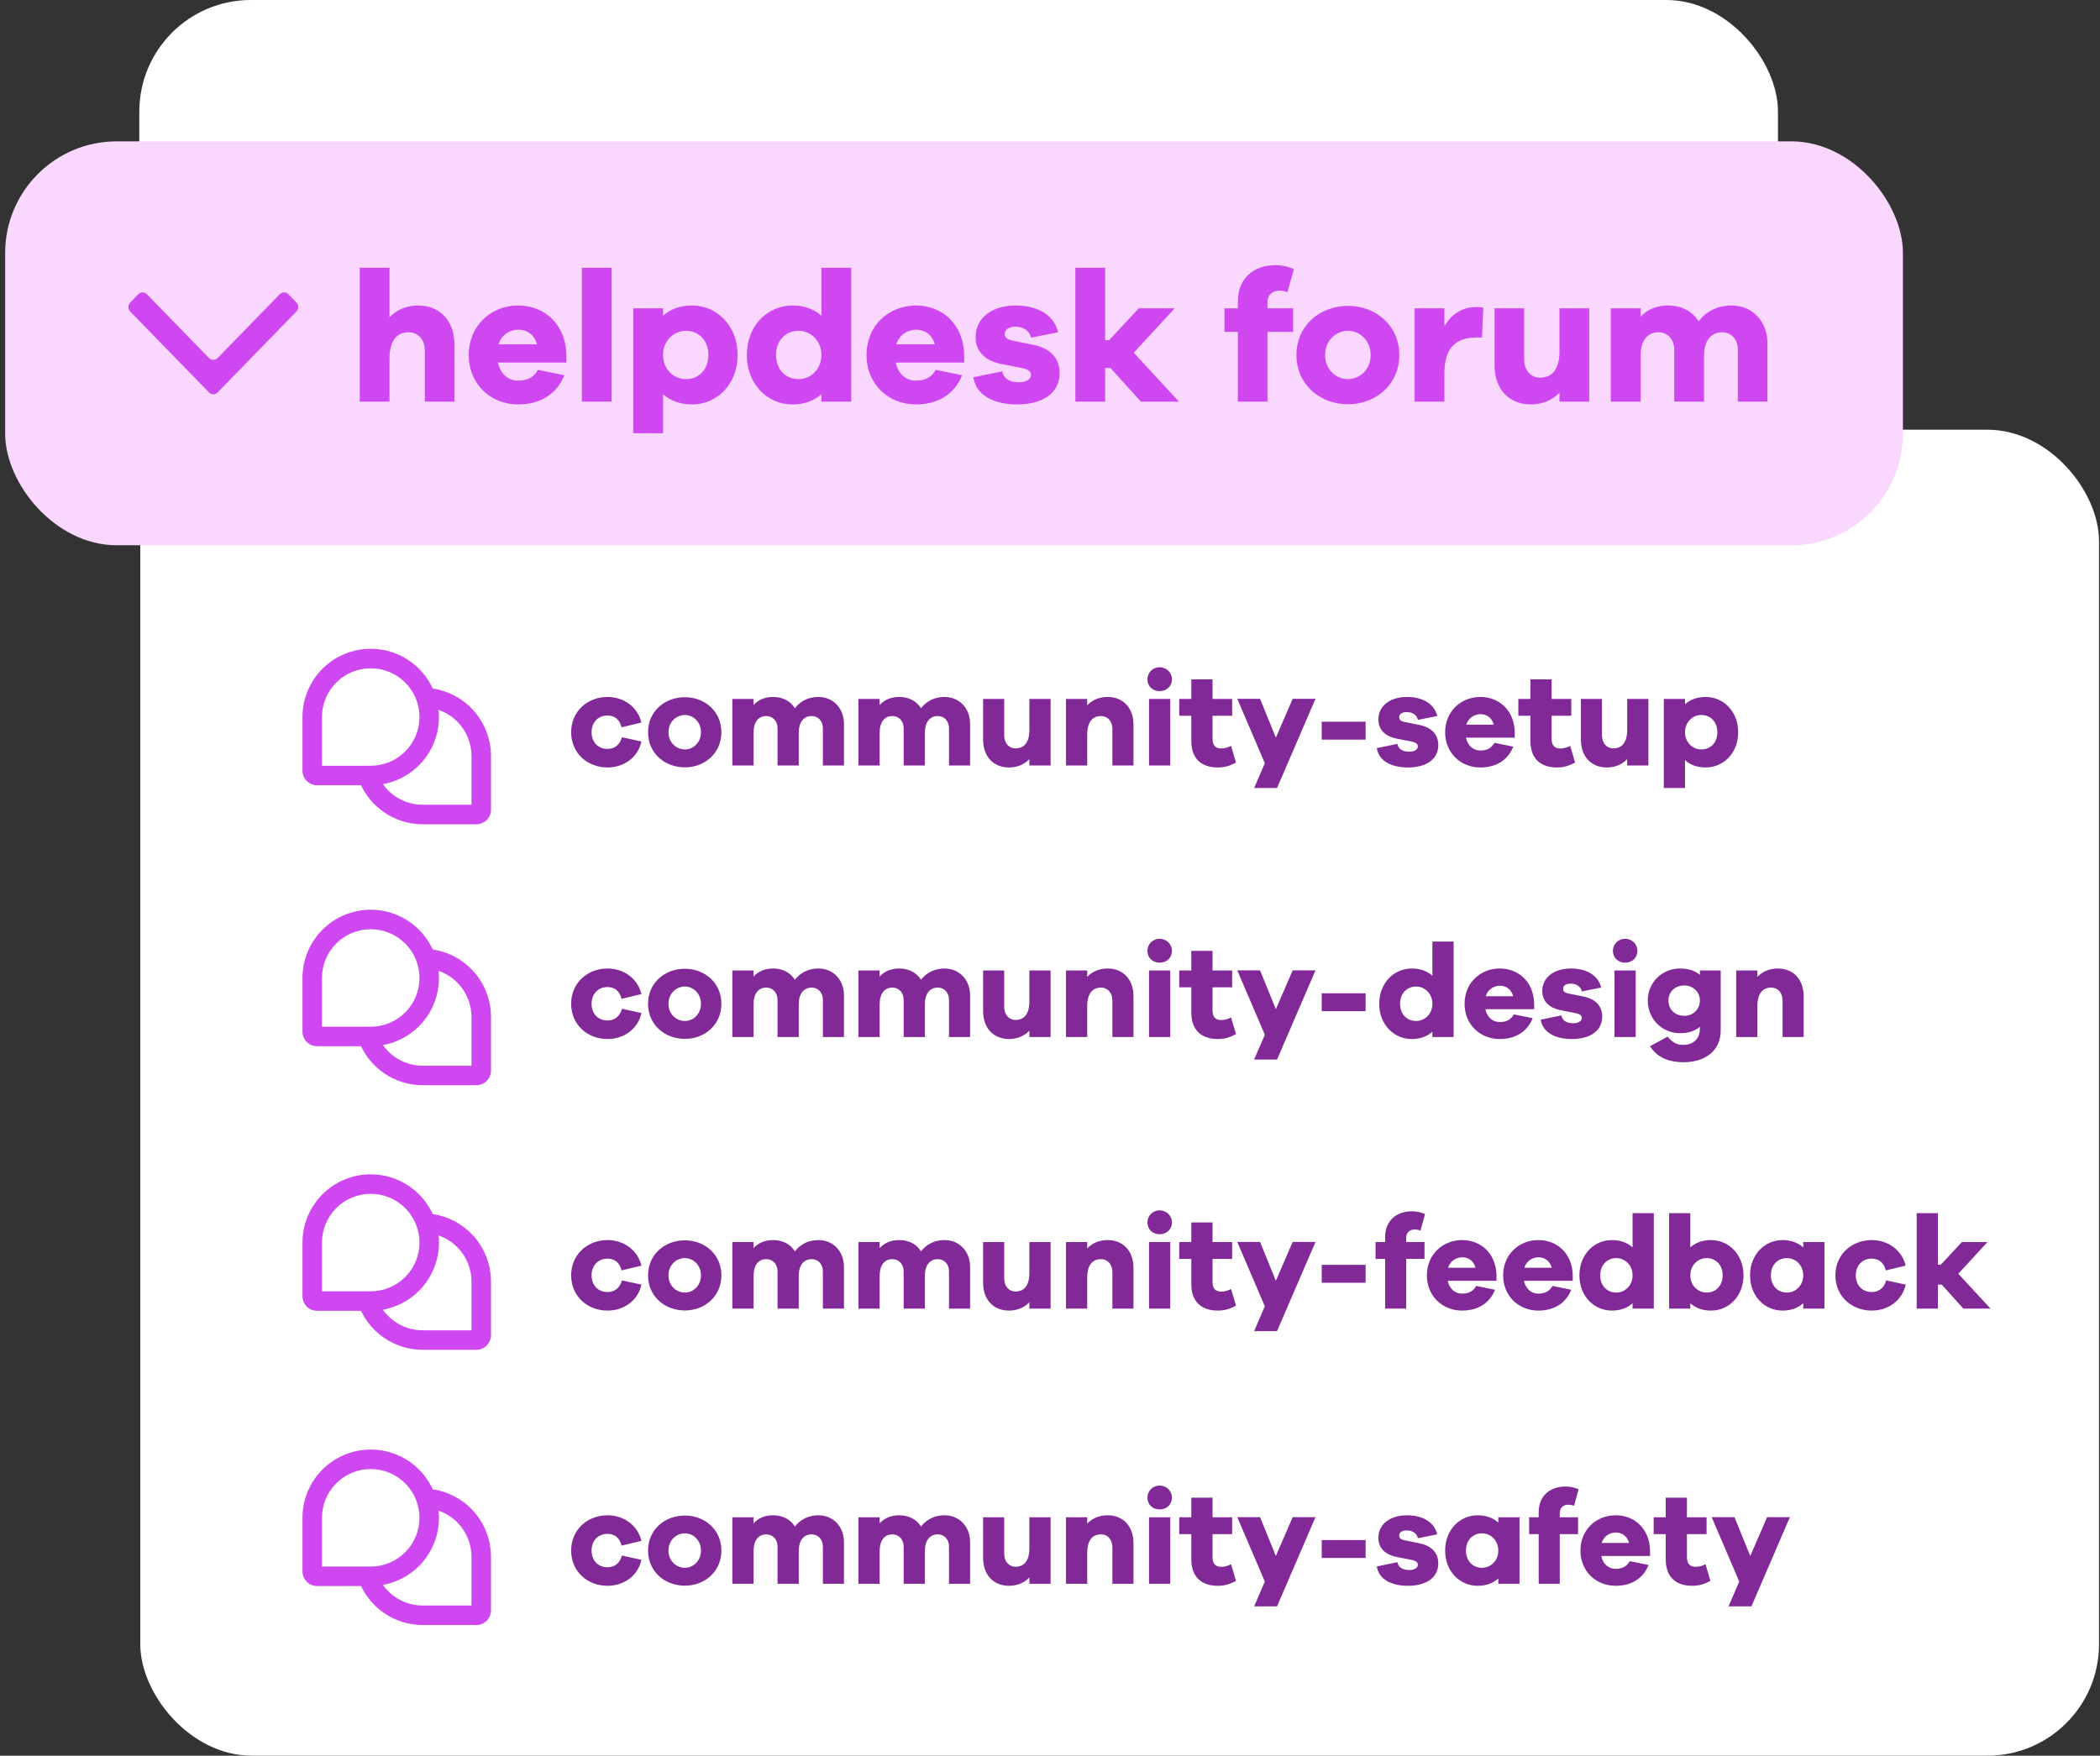 <svg width="342" height="286" viewBox="0 0 342 286" fill="none" xmlns="http://www.w3.org/2000/svg">
<rect x="0" y="0" width="342" height="286" fill="#333333" stroke="none"/>
<rect x="22.844" y="70" width="319" height="216" rx="18.169" fill="white"/>
<rect x="22.689" width="266.869" height="46.053" rx="18.169" fill="white"/>
<path d="M98.933 121.996C97.378 121.996 96.342 120.873 96.342 119.276C96.342 117.699 97.378 116.555 98.933 116.555C100.034 116.555 100.919 117.159 101.222 118.477L104.46 117.699C103.856 115.151 101.567 113.532 98.933 113.532C95.694 113.532 93.016 115.864 93.016 119.276C93.016 122.709 95.694 125.019 98.933 125.019C101.632 125.019 103.921 123.357 104.46 120.787L101.286 120.096C100.919 121.413 100.034 121.996 98.933 121.996ZM111.545 113.575C108.262 113.575 105.542 115.864 105.542 119.276C105.542 122.709 108.262 124.998 111.545 124.998C114.762 124.998 117.483 122.709 117.483 119.276C117.483 115.864 114.762 113.575 111.545 113.575ZM111.545 122.083C110.141 122.083 108.867 120.981 108.867 119.276C108.867 117.591 110.141 116.469 111.545 116.469C112.883 116.469 114.157 117.591 114.157 119.276C114.157 120.981 112.883 122.083 111.545 122.083ZM133.3 113.532C131.616 113.532 130.32 114.244 129.457 115.367C128.722 114.18 127.427 113.532 125.915 113.532C124.512 113.532 123.454 114.029 122.72 114.849V113.856H119.265V124.695H122.72V119.384C122.72 117.57 123.54 116.641 124.793 116.641C125.829 116.641 126.628 117.419 126.628 118.649V124.695H130.083V119.384C130.083 117.57 130.925 116.641 132.199 116.641C133.214 116.641 134.013 117.419 134.013 118.649V124.695H137.446V117.915C137.446 115.281 135.61 113.532 133.3 113.532ZM153.838 113.532C152.154 113.532 150.859 114.244 149.995 115.367C149.261 114.18 147.965 113.532 146.454 113.532C145.05 113.532 143.992 114.029 143.258 114.849V113.856H139.803V124.695H143.258V119.384C143.258 117.57 144.079 116.641 145.331 116.641C146.367 116.641 147.166 117.419 147.166 118.649V124.695H150.621V119.384C150.621 117.57 151.463 116.641 152.737 116.641C153.752 116.641 154.551 117.419 154.551 118.649V124.695H157.984V117.915C157.984 115.281 156.149 113.532 153.838 113.532ZM171.097 113.856H167.642V118.887C167.642 120.981 166.757 121.91 165.396 121.91C164.295 121.91 163.539 121.046 163.539 119.772V113.856H160.106V120.506C160.106 123.227 161.79 125.019 164.317 125.019C165.677 125.019 166.821 124.523 167.642 123.659V124.695H171.097V113.856ZM180.385 113.532C179.025 113.532 177.88 114.029 177.06 114.892V113.856H173.605V124.695H177.06V119.664C177.06 117.57 177.945 116.641 179.305 116.641C180.407 116.641 181.162 117.505 181.162 118.779V124.695H184.596V118.045C184.596 115.324 182.911 113.532 180.385 113.532ZM188.853 108.695C187.687 108.695 186.866 109.602 186.866 110.66C186.866 111.761 187.687 112.582 188.853 112.582C190.019 112.582 190.861 111.761 190.861 110.66C190.861 109.602 190.019 108.695 188.853 108.695ZM190.58 124.695V113.856H187.126V124.695H190.58ZM200.491 121.5C200.038 121.759 199.39 121.931 198.915 121.931C198.008 121.931 197.468 121.478 197.468 120.355V116.598H200.664V113.856H197.468V110.66H194.013V113.856H192.048V116.598H194.013V120.701C194.013 123.551 195.633 125.019 198.332 125.019C199.563 125.019 200.448 124.674 201.29 124.22L200.491 121.5ZM214.238 113.834H210.524L207.781 120.161L205.212 113.834H201.498L205.989 124.328L204.24 128.366H207.976L214.238 113.834ZM222.399 120.485V117.57H215.252V120.485H222.399ZM224.217 121.867C224.584 124.091 226.765 125.019 229.313 125.019C232.163 125.019 234.236 123.767 234.236 121.37C234.236 119.772 233.286 118.541 231.234 118.11L228.686 117.591C227.995 117.44 227.866 117.138 227.866 116.836C227.866 116.447 228.168 115.993 229.097 115.993C230.155 115.993 230.802 116.598 230.91 117.267L234.063 116.641C233.631 114.763 231.839 113.532 229.14 113.532C226.398 113.532 224.476 114.979 224.476 117.203C224.476 118.908 225.62 119.988 227.628 120.355L229.831 120.787C230.63 120.938 230.91 121.219 230.91 121.586C230.91 122.061 230.414 122.45 229.507 122.45C228.578 122.45 227.736 122.104 227.585 121.176L224.217 121.867ZM246.687 119.276C246.622 115.734 244.161 113.532 241.095 113.532C237.942 113.532 235.351 115.864 235.351 119.276C235.351 122.709 237.942 125.019 241.073 125.019C243.556 125.019 245.521 123.918 246.45 121.629L243.383 121.003C242.8 122.061 241.872 122.255 241.073 122.255C239.907 122.255 239.022 121.456 238.741 120.161H246.687V119.276ZM241.095 116.339C242.088 116.339 242.952 116.879 243.275 118.045H238.806C239.13 116.944 240.123 116.339 241.095 116.339ZM255.717 121.5C255.264 121.759 254.616 121.931 254.141 121.931C253.234 121.931 252.694 121.478 252.694 120.355V116.598H255.89V113.856H252.694V110.66H249.239V113.856H247.274V116.598H249.239V120.701C249.239 123.551 250.859 125.019 253.558 125.019C254.789 125.019 255.674 124.674 256.516 124.22L255.717 121.5ZM268.454 113.856H264.999V118.887C264.999 120.981 264.113 121.91 262.753 121.91C261.652 121.91 260.896 121.046 260.896 119.772V113.856H257.463V120.506C257.463 123.227 259.147 125.019 261.673 125.019C263.034 125.019 264.178 124.523 264.999 123.659V124.695H268.454V113.856ZM277.785 113.532C276.382 113.532 275.259 113.964 274.417 114.719V113.856H270.962V128.366H274.417V123.832C275.259 124.587 276.382 125.019 277.785 125.019C280.657 125.019 283.075 122.709 283.075 119.276C283.075 115.864 280.657 113.532 277.785 113.532ZM277.073 122.083C275.669 122.083 274.417 120.96 274.417 119.276C274.417 117.613 275.669 116.469 277.073 116.469C278.584 116.469 279.685 117.613 279.685 119.276C279.685 120.96 278.584 122.083 277.073 122.083Z" fill="#812997"/>
<path d="M98.933 166.231C97.378 166.231 96.342 165.108 96.342 163.51C96.342 161.934 97.378 160.789 98.933 160.789C100.034 160.789 100.919 161.394 101.222 162.711L104.46 161.934C103.856 159.386 101.567 157.766 98.933 157.766C95.694 157.766 93.016 160.098 93.016 163.51C93.016 166.943 95.694 169.254 98.933 169.254C101.632 169.254 103.921 167.591 104.46 165.021L101.286 164.33C100.919 165.648 100.034 166.231 98.933 166.231ZM111.545 157.809C108.262 157.809 105.542 160.098 105.542 163.51C105.542 166.943 108.262 169.232 111.545 169.232C114.762 169.232 117.483 166.943 117.483 163.51C117.483 160.098 114.762 157.809 111.545 157.809ZM111.545 166.317C110.141 166.317 108.867 165.216 108.867 163.51C108.867 161.826 110.141 160.703 111.545 160.703C112.883 160.703 114.157 161.826 114.157 163.51C114.157 165.216 112.883 166.317 111.545 166.317ZM133.3 157.766C131.616 157.766 130.32 158.479 129.457 159.602C128.722 158.414 127.427 157.766 125.915 157.766C124.512 157.766 123.454 158.263 122.72 159.083V158.09H119.265V168.93H122.72V163.618C122.72 161.804 123.54 160.876 124.793 160.876C125.829 160.876 126.628 161.653 126.628 162.884V168.93H130.083V163.618C130.083 161.804 130.925 160.876 132.199 160.876C133.214 160.876 134.013 161.653 134.013 162.884V168.93H137.446V162.15C137.446 159.515 135.61 157.766 133.3 157.766ZM153.838 157.766C152.154 157.766 150.859 158.479 149.995 159.602C149.261 158.414 147.965 157.766 146.454 157.766C145.05 157.766 143.992 158.263 143.258 159.083V158.09H139.803V168.93H143.258V163.618C143.258 161.804 144.079 160.876 145.331 160.876C146.367 160.876 147.166 161.653 147.166 162.884V168.93H150.621V163.618C150.621 161.804 151.463 160.876 152.737 160.876C153.752 160.876 154.551 161.653 154.551 162.884V168.93H157.984V162.15C157.984 159.515 156.149 157.766 153.838 157.766ZM171.097 158.09H167.642V163.121C167.642 165.216 166.757 166.144 165.396 166.144C164.295 166.144 163.539 165.281 163.539 164.007V158.09H160.106V164.741C160.106 167.461 161.79 169.254 164.317 169.254C165.677 169.254 166.821 168.757 167.642 167.893V168.93H171.097V158.09ZM180.385 157.766C179.025 157.766 177.88 158.263 177.06 159.127V158.09H173.605V168.93H177.06V163.899C177.06 161.804 177.945 160.876 179.305 160.876C180.407 160.876 181.162 161.739 181.162 163.013V168.93H184.596V162.279C184.596 159.558 182.911 157.766 180.385 157.766ZM188.853 152.93C187.687 152.93 186.866 153.836 186.866 154.894C186.866 155.996 187.687 156.816 188.853 156.816C190.019 156.816 190.861 155.996 190.861 154.894C190.861 153.836 190.019 152.93 188.853 152.93ZM190.58 168.93V158.09H187.126V168.93H190.58ZM200.491 165.734C200.038 165.993 199.39 166.166 198.915 166.166C198.008 166.166 197.468 165.712 197.468 164.59V160.832H200.664V158.09H197.468V154.894H194.013V158.09H192.048V160.832H194.013V164.935C194.013 167.785 195.633 169.254 198.332 169.254C199.563 169.254 200.448 168.908 201.29 168.455L200.491 165.734ZM214.238 158.069H210.524L207.781 164.395L205.212 158.069H201.498L205.989 168.563L204.24 172.6H207.976L214.238 158.069ZM222.399 164.719V161.804H215.252V164.719H222.399ZM236.731 153.383H233.277V158.954C232.434 158.198 231.312 157.766 229.908 157.766C227.036 157.766 224.618 160.098 224.618 163.51C224.618 166.943 227.036 169.254 229.908 169.254C231.312 169.254 232.434 168.822 233.277 168.066V168.93H236.731V153.383ZM230.621 166.317C229.109 166.317 228.008 165.194 228.008 163.51C228.008 161.847 229.109 160.703 230.621 160.703C232.024 160.703 233.277 161.847 233.277 163.51C233.277 165.194 232.024 166.317 230.621 166.317ZM249.85 163.51C249.785 159.969 247.324 157.766 244.258 157.766C241.105 157.766 238.514 160.098 238.514 163.51C238.514 166.943 241.105 169.254 244.236 169.254C246.719 169.254 248.684 168.152 249.613 165.864L246.546 165.237C245.963 166.295 245.035 166.49 244.236 166.49C243.07 166.49 242.185 165.691 241.904 164.395H249.85V163.51ZM244.258 160.573C245.251 160.573 246.115 161.113 246.438 162.279H241.969C242.293 161.178 243.286 160.573 244.258 160.573ZM250.912 166.101C251.279 168.325 253.46 169.254 256.008 169.254C258.858 169.254 260.931 168.001 260.931 165.604C260.931 164.007 259.981 162.776 257.93 162.344L255.382 161.826C254.691 161.675 254.561 161.372 254.561 161.07C254.561 160.681 254.864 160.228 255.792 160.228C256.85 160.228 257.498 160.832 257.606 161.502L260.759 160.876C260.327 158.997 258.535 157.766 255.835 157.766C253.093 157.766 251.171 159.213 251.171 161.437C251.171 163.143 252.316 164.222 254.324 164.59L256.526 165.021C257.325 165.173 257.606 165.453 257.606 165.82C257.606 166.295 257.109 166.684 256.203 166.684C255.274 166.684 254.432 166.339 254.281 165.41L250.912 166.101ZM264.659 152.93C263.493 152.93 262.673 153.836 262.673 154.894C262.673 155.996 263.493 156.816 264.659 156.816C265.825 156.816 266.667 155.996 266.667 154.894C266.667 153.836 265.825 152.93 264.659 152.93ZM266.387 168.93V158.09H262.932V168.93H266.387ZM280.227 158.09H276.837V158.803C276.06 158.133 274.98 157.766 273.577 157.766C270.748 157.766 268.351 159.99 268.351 162.992C268.351 166.058 270.748 168.303 273.577 168.303C274.98 168.303 276.06 167.936 276.837 167.267V167.569C276.837 169.275 275.715 170.204 274.138 170.204C273.015 170.204 272.411 169.837 271.59 168.865L268.719 170.42C269.777 172.169 271.677 173.032 274.16 173.032C277.679 173.032 280.227 171.197 280.227 167.85V158.09ZM274.311 165.475C272.8 165.475 271.72 164.438 271.72 162.992C271.72 161.545 272.8 160.53 274.311 160.53C275.693 160.53 276.837 161.545 276.837 162.992C276.837 164.438 275.693 165.475 274.311 165.475ZM289.529 157.766C288.169 157.766 287.025 158.263 286.204 159.127V158.09H282.749V168.93H286.204V163.899C286.204 161.804 287.089 160.876 288.45 160.876C289.551 160.876 290.307 161.739 290.307 163.013V168.93H293.74V162.279C293.74 159.558 292.056 157.766 289.529 157.766Z" fill="#812997"/>
<path d="M98.933 210.469C97.378 210.469 96.342 209.346 96.342 207.748C96.342 206.172 97.378 205.028 98.933 205.028C100.034 205.028 100.919 205.632 101.222 206.949L104.46 206.172C103.856 203.624 101.567 202.005 98.933 202.005C95.694 202.005 93.016 204.337 93.016 207.748C93.016 211.181 95.694 213.492 98.933 213.492C101.632 213.492 103.921 211.829 104.46 209.26L101.286 208.569C100.919 209.886 100.034 210.469 98.933 210.469ZM111.545 202.048C108.262 202.048 105.542 204.337 105.542 207.748C105.542 211.181 108.262 213.47 111.545 213.47C114.762 213.47 117.483 211.181 117.483 207.748C117.483 204.337 114.762 202.048 111.545 202.048ZM111.545 210.555C110.141 210.555 108.867 209.454 108.867 207.748C108.867 206.064 110.141 204.941 111.545 204.941C112.883 204.941 114.157 206.064 114.157 207.748C114.157 209.454 112.883 210.555 111.545 210.555ZM133.3 202.005C131.616 202.005 130.32 202.717 129.457 203.84C128.722 202.652 127.427 202.005 125.915 202.005C124.512 202.005 123.454 202.501 122.72 203.322V202.328H119.265V213.168H122.72V207.856C122.72 206.042 123.54 205.114 124.793 205.114C125.829 205.114 126.628 205.891 126.628 207.122V213.168H130.083V207.856C130.083 206.042 130.925 205.114 132.199 205.114C133.214 205.114 134.013 205.891 134.013 207.122V213.168H137.446V206.388C137.446 203.754 135.61 202.005 133.3 202.005ZM153.838 202.005C152.154 202.005 150.859 202.717 149.995 203.84C149.261 202.652 147.965 202.005 146.454 202.005C145.05 202.005 143.992 202.501 143.258 203.322V202.328H139.803V213.168H143.258V207.856C143.258 206.042 144.079 205.114 145.331 205.114C146.367 205.114 147.166 205.891 147.166 207.122V213.168H150.621V207.856C150.621 206.042 151.463 205.114 152.737 205.114C153.752 205.114 154.551 205.891 154.551 207.122V213.168H157.984V206.388C157.984 203.754 156.149 202.005 153.838 202.005ZM171.097 202.328H167.642V207.36C167.642 209.454 166.757 210.383 165.396 210.383C164.295 210.383 163.539 209.519 163.539 208.245V202.328H160.106V208.979C160.106 211.7 161.79 213.492 164.317 213.492C165.677 213.492 166.821 212.995 167.642 212.132V213.168H171.097V202.328ZM180.385 202.005C179.025 202.005 177.88 202.501 177.06 203.365V202.328H173.605V213.168H177.06V208.137C177.06 206.042 177.945 205.114 179.305 205.114C180.407 205.114 181.162 205.978 181.162 207.252V213.168H184.596V206.517C184.596 203.797 182.911 202.005 180.385 202.005ZM188.853 197.168C187.687 197.168 186.866 198.075 186.866 199.133C186.866 200.234 187.687 201.054 188.853 201.054C190.019 201.054 190.861 200.234 190.861 199.133C190.861 198.075 190.019 197.168 188.853 197.168ZM190.58 213.168V202.328H187.126V213.168H190.58ZM200.491 209.972C200.038 210.231 199.39 210.404 198.915 210.404C198.008 210.404 197.468 209.951 197.468 208.828V205.071H200.664V202.328H197.468V199.133H194.013V202.328H192.048V205.071H194.013V209.173C194.013 212.024 195.633 213.492 198.332 213.492C199.563 213.492 200.448 213.146 201.29 212.693L200.491 209.972ZM214.238 202.307H210.524L207.781 208.634L205.212 202.307H201.498L205.989 212.801L204.24 216.839H207.976L214.238 202.307ZM222.399 208.957V206.042H215.252V208.957H222.399ZM229.01 202.328V201.637C229.01 200.774 229.593 200.277 230.414 200.277C230.673 200.277 231.018 200.342 231.342 200.45L232.076 197.772C231.385 197.47 230.673 197.319 229.939 197.319C227.326 197.319 225.577 198.938 225.577 201.486V202.328H224.022V205.071H225.577V213.168H229.01V205.071H231.99V202.328H229.01ZM243.714 207.748C243.649 204.207 241.188 202.005 238.121 202.005C234.969 202.005 232.378 204.337 232.378 207.748C232.378 211.181 234.969 213.492 238.1 213.492C240.583 213.492 242.548 212.391 243.476 210.102L240.41 209.476C239.827 210.534 238.899 210.728 238.1 210.728C236.934 210.728 236.048 209.929 235.768 208.634H243.714V207.748ZM238.121 204.812C239.115 204.812 239.978 205.351 240.302 206.517H235.833C236.156 205.416 237.15 204.812 238.121 204.812ZM256.134 207.748C256.069 204.207 253.608 202.005 250.541 202.005C247.389 202.005 244.798 204.337 244.798 207.748C244.798 211.181 247.389 213.492 250.52 213.492C253.003 213.492 254.968 212.391 255.896 210.102L252.83 209.476C252.247 210.534 251.319 210.728 250.52 210.728C249.354 210.728 248.468 209.929 248.188 208.634H256.134V207.748ZM250.541 204.812C251.535 204.812 252.398 205.351 252.722 206.517H248.253C248.576 205.416 249.57 204.812 250.541 204.812ZM269.331 197.621H265.876V203.192C265.034 202.436 263.911 202.005 262.508 202.005C259.636 202.005 257.218 204.337 257.218 207.748C257.218 211.181 259.636 213.492 262.508 213.492C263.911 213.492 265.034 213.06 265.876 212.304V213.168H269.331V197.621ZM263.22 210.555C261.709 210.555 260.608 209.432 260.608 207.748C260.608 206.086 261.709 204.941 263.22 204.941C264.624 204.941 265.876 206.086 265.876 207.748C265.876 209.432 264.624 210.555 263.22 210.555ZM278.65 202.005C277.246 202.005 276.123 202.436 275.281 203.192V197.621H271.826V213.168H275.281V212.304C276.123 213.06 277.246 213.492 278.65 213.492C281.521 213.492 283.94 211.181 283.94 207.748C283.94 204.337 281.521 202.005 278.65 202.005ZM277.937 210.555C276.534 210.555 275.281 209.432 275.281 207.748C275.281 206.086 276.534 204.941 277.937 204.941C279.449 204.941 280.55 206.086 280.55 207.748C280.55 209.432 279.449 210.555 277.937 210.555ZM297.123 202.328H293.669V203.192C292.826 202.436 291.704 202.005 290.3 202.005C287.428 202.005 285.01 204.337 285.01 207.748C285.01 211.181 287.428 213.492 290.3 213.492C291.704 213.492 292.826 213.06 293.669 212.304V213.168H297.123V202.328ZM291.013 210.555C289.501 210.555 288.4 209.432 288.4 207.748C288.4 206.086 289.501 204.941 291.013 204.941C292.416 204.941 293.669 206.086 293.669 207.748C293.669 209.432 292.416 210.555 291.013 210.555ZM304.822 210.469C303.268 210.469 302.231 209.346 302.231 207.748C302.231 206.172 303.268 205.028 304.822 205.028C305.924 205.028 306.809 205.632 307.111 206.949L310.35 206.172C309.745 203.624 307.457 202.005 304.822 202.005C301.583 202.005 298.906 204.337 298.906 207.748C298.906 211.181 301.583 213.492 304.822 213.492C307.521 213.492 309.81 211.829 310.35 209.26L307.176 208.569C306.809 209.886 305.924 210.469 304.822 210.469ZM324.171 213.168L318.924 207.489L323.674 202.328H319.507L316.074 206.021H315.599V197.621H312.144V213.168H315.599V209.26H316.225L319.745 213.168H324.171Z" fill="#812997"/>
<path d="M98.933 255.301C97.378 255.301 96.342 254.178 96.342 252.58C96.342 251.004 97.378 249.86 98.933 249.86C100.034 249.86 100.919 250.464 101.222 251.781L104.46 251.004C103.856 248.456 101.567 246.837 98.933 246.837C95.694 246.837 93.016 249.169 93.016 252.58C93.016 256.013 95.694 258.324 98.933 258.324C101.632 258.324 103.921 256.661 104.46 254.092L101.286 253.401C100.919 254.718 100.034 255.301 98.933 255.301ZM111.545 246.88C108.262 246.88 105.542 249.169 105.542 252.58C105.542 256.013 108.262 258.302 111.545 258.302C114.762 258.302 117.483 256.013 117.483 252.58C117.483 249.169 114.762 246.88 111.545 246.88ZM111.545 255.387C110.141 255.387 108.867 254.286 108.867 252.58C108.867 250.896 110.141 249.773 111.545 249.773C112.883 249.773 114.157 250.896 114.157 252.58C114.157 254.286 112.883 255.387 111.545 255.387ZM133.3 246.837C131.616 246.837 130.32 247.549 129.457 248.672C128.722 247.484 127.427 246.837 125.915 246.837C124.512 246.837 123.454 247.333 122.72 248.154V247.16H119.265V258H122.72V252.688C122.72 250.874 123.54 249.946 124.793 249.946C125.829 249.946 126.628 250.723 126.628 251.954V258H130.083V252.688C130.083 250.874 130.925 249.946 132.199 249.946C133.214 249.946 134.013 250.723 134.013 251.954V258H137.446V251.22C137.446 248.586 135.61 246.837 133.3 246.837ZM153.838 246.837C152.154 246.837 150.859 247.549 149.995 248.672C149.261 247.484 147.965 246.837 146.454 246.837C145.05 246.837 143.992 247.333 143.258 248.154V247.16H139.803V258H143.258V252.688C143.258 250.874 144.079 249.946 145.331 249.946C146.367 249.946 147.166 250.723 147.166 251.954V258H150.621V252.688C150.621 250.874 151.463 249.946 152.737 249.946C153.752 249.946 154.551 250.723 154.551 251.954V258H157.984V251.22C157.984 248.586 156.149 246.837 153.838 246.837ZM171.097 247.16H167.642V252.192C167.642 254.286 166.757 255.215 165.396 255.215C164.295 255.215 163.539 254.351 163.539 253.077V247.16H160.106V253.811C160.106 256.532 161.79 258.324 164.317 258.324C165.677 258.324 166.821 257.827 167.642 256.964V258H171.097V247.16ZM180.385 246.837C179.025 246.837 177.88 247.333 177.06 248.197V247.16H173.605V258H177.06V252.969C177.06 250.874 177.945 249.946 179.305 249.946C180.407 249.946 181.162 250.81 181.162 252.084V258H184.596V251.349C184.596 248.629 182.911 246.837 180.385 246.837ZM188.853 242C187.687 242 186.866 242.907 186.866 243.965C186.866 245.066 187.687 245.887 188.853 245.887C190.019 245.887 190.861 245.066 190.861 243.965C190.861 242.907 190.019 242 188.853 242ZM190.58 258V247.16H187.126V258H190.58ZM200.491 254.804C200.038 255.063 199.39 255.236 198.915 255.236C198.008 255.236 197.468 254.783 197.468 253.66V249.903H200.664V247.16H197.468V243.965H194.013V247.16H192.048V249.903H194.013V254.005C194.013 256.856 195.633 258.324 198.332 258.324C199.563 258.324 200.448 257.978 201.29 257.525L200.491 254.804ZM214.238 247.139H210.524L207.781 253.466L205.212 247.139H201.498L205.989 257.633L204.24 261.671H207.976L214.238 247.139ZM222.399 253.789V250.874H215.252V253.789H222.399ZM224.217 255.171C224.584 257.395 226.765 258.324 229.313 258.324C232.163 258.324 234.236 257.072 234.236 254.675C234.236 253.077 233.286 251.846 231.234 251.414L228.686 250.896C227.995 250.745 227.866 250.443 227.866 250.14C227.866 249.752 228.168 249.298 229.097 249.298C230.155 249.298 230.802 249.903 230.91 250.572L234.063 249.946C233.631 248.067 231.839 246.837 229.14 246.837C226.398 246.837 224.476 248.283 224.476 250.507C224.476 252.213 225.62 253.293 227.628 253.66L229.831 254.092C230.63 254.243 230.91 254.524 230.91 254.891C230.91 255.366 230.414 255.754 229.507 255.754C228.578 255.754 227.736 255.409 227.585 254.48L224.217 255.171ZM247.464 247.16H244.01V248.024C243.167 247.268 242.045 246.837 240.641 246.837C237.769 246.837 235.351 249.169 235.351 252.58C235.351 256.013 237.769 258.324 240.641 258.324C242.045 258.324 243.167 257.892 244.01 257.136V258H247.464V247.16ZM241.354 255.387C239.842 255.387 238.741 254.264 238.741 252.58C238.741 250.918 239.842 249.773 241.354 249.773C242.757 249.773 244.01 250.918 244.01 252.58C244.01 254.264 242.757 255.387 241.354 255.387ZM254.019 247.16V246.47C254.019 245.606 254.602 245.109 255.423 245.109C255.682 245.109 256.027 245.174 256.351 245.282L257.085 242.604C256.394 242.302 255.682 242.151 254.947 242.151C252.335 242.151 250.586 243.77 250.586 246.318V247.16H249.031V249.903H250.586V258H254.019V249.903H256.999V247.16H254.019ZM268.723 252.58C268.658 249.039 266.196 246.837 263.13 246.837C259.978 246.837 257.386 249.169 257.386 252.58C257.386 256.013 259.978 258.324 263.108 258.324C265.592 258.324 267.557 257.223 268.485 254.934L265.419 254.308C264.836 255.366 263.907 255.56 263.108 255.56C261.942 255.56 261.057 254.761 260.776 253.466H268.723V252.58ZM263.13 249.644C264.123 249.644 264.987 250.183 265.311 251.349H260.841C261.165 250.248 262.158 249.644 263.13 249.644ZM277.753 254.804C277.299 255.063 276.651 255.236 276.176 255.236C275.269 255.236 274.73 254.783 274.73 253.66V249.903H277.925V247.16H274.73V243.965H271.275V247.16H269.31V249.903H271.275V254.005C271.275 256.856 272.894 258.324 275.593 258.324C276.824 258.324 277.709 257.978 278.551 257.525L277.753 254.804ZM291.499 247.139H287.785L285.043 253.466L282.473 247.139H278.759L283.25 257.633L281.501 261.671H285.237L291.499 247.139Z" fill="#812997"/>
<path fill-rule="evenodd" clip-rule="evenodd" d="M58.797 127.918H51.64C51.008 127.918 50.402 127.667 49.956 127.22C49.509 126.773 49.258 126.168 49.258 125.536V116.802C49.258 113.853 50.429 111.026 52.514 108.941C54.598 106.857 57.426 105.686 60.374 105.686C63.322 105.686 66.15 106.857 68.234 108.941C69.174 109.881 69.928 110.972 70.473 112.158C72.926 112.521 75.198 113.697 76.916 115.511C78.87 117.576 79.96 120.311 79.96 123.154V131.888C79.96 132.52 79.709 133.126 79.262 133.572C78.815 134.019 78.209 134.27 77.578 134.27H68.843C66.544 134.27 64.302 133.557 62.425 132.23C60.86 131.125 59.613 129.637 58.797 127.918ZM54.76 111.187C56.248 109.698 58.268 108.862 60.374 108.862C62.48 108.862 64.499 109.698 65.989 111.187C67.477 112.676 68.314 114.696 68.314 116.802C68.314 118.908 67.477 120.927 65.989 122.416C64.499 123.905 62.48 124.742 60.374 124.742H59.87C59.862 124.742 59.853 124.742 59.845 124.742H52.434V116.802C52.434 114.696 53.27 112.676 54.76 111.187ZM62.359 127.739C62.877 128.471 63.518 129.114 64.258 129.637C65.599 130.585 67.201 131.094 68.843 131.094H76.784V123.154C76.784 121.123 76.005 119.169 74.609 117.695C73.722 116.758 72.629 116.06 71.43 115.647C71.47 116.029 71.49 116.414 71.49 116.802C71.49 119.75 70.319 122.577 68.234 124.662C66.624 126.273 64.57 127.338 62.359 127.739Z" fill="#CF47F1"/>
<path fill-rule="evenodd" clip-rule="evenodd" d="M58.797 170.428H51.64C51.008 170.428 50.402 170.177 49.956 169.73C49.509 169.283 49.258 168.677 49.258 168.045V159.311C49.258 156.363 50.429 153.536 52.514 151.451C54.598 149.366 57.426 148.195 60.374 148.195C63.322 148.195 66.15 149.366 68.234 151.451C69.174 152.391 69.928 153.482 70.473 154.667C72.926 155.031 75.198 156.206 76.916 158.021C78.87 160.085 79.96 162.82 79.96 165.664V174.398C79.96 175.029 79.709 175.635 79.262 176.082C78.815 176.529 78.209 176.78 77.578 176.78H68.843C66.544 176.78 64.302 176.067 62.425 174.74C60.86 173.634 59.613 172.147 58.797 170.428ZM54.76 153.697C56.248 152.208 58.268 151.371 60.374 151.371C62.48 151.371 64.499 152.208 65.989 153.697C67.477 155.186 68.314 157.206 68.314 159.311C68.314 161.417 67.477 163.437 65.989 164.926C64.499 166.415 62.48 167.252 60.374 167.252H59.87C59.862 167.251 59.853 167.251 59.845 167.252H52.434V159.311C52.434 157.206 53.27 155.186 54.76 153.697ZM62.359 170.249C62.877 170.98 63.518 171.623 64.258 172.147C65.599 173.095 67.201 173.604 68.843 173.604H76.784V165.664C76.784 163.633 76.005 161.679 74.609 160.204C73.722 159.268 72.629 158.57 71.43 158.156C71.47 158.538 71.49 158.924 71.49 159.311C71.49 162.26 70.319 165.087 68.234 167.172C66.624 168.782 64.57 169.848 62.359 170.249Z" fill="#CF47F1"/>
<path fill-rule="evenodd" clip-rule="evenodd" d="M58.797 213.529H51.64C51.008 213.529 50.402 213.278 49.956 212.831C49.509 212.385 49.258 211.779 49.258 211.147V202.413C49.258 199.465 50.429 196.637 52.514 194.553C54.598 192.468 57.426 191.297 60.374 191.297C63.322 191.297 66.15 192.468 68.234 194.553C69.174 195.493 69.928 196.584 70.473 197.769C72.926 198.132 75.198 199.308 76.916 201.122C78.87 203.187 79.96 205.922 79.96 208.765V217.499C79.96 218.131 79.709 218.737 79.262 219.184C78.815 219.63 78.209 219.881 77.578 219.881H68.843C66.544 219.881 64.302 219.169 62.425 217.842C60.86 216.736 59.613 215.248 58.797 213.529ZM54.76 196.799C56.248 195.309 58.268 194.473 60.374 194.473C62.48 194.473 64.499 195.309 65.989 196.799C67.477 198.288 68.314 200.307 68.314 202.413C68.314 204.519 67.477 206.538 65.989 208.028C64.499 209.517 62.48 210.353 60.374 210.353H59.87C59.862 210.353 59.853 210.353 59.845 210.353H52.434V202.413C52.434 200.307 53.27 198.288 54.76 196.799ZM62.359 213.35C62.877 214.082 63.518 214.725 64.258 215.248C65.599 216.196 67.201 216.705 68.843 216.705H76.784V208.765C76.784 206.734 76.005 204.781 74.609 203.306C73.722 202.369 72.629 201.671 71.43 201.258C71.47 201.64 71.49 202.025 71.49 202.413C71.49 205.361 70.319 208.189 68.234 210.273C66.624 211.884 64.57 212.949 62.359 213.35Z" fill="#CF47F1"/>
<path fill-rule="evenodd" clip-rule="evenodd" d="M58.797 258.361H51.64C51.008 258.361 50.402 258.11 49.956 257.663C49.509 257.217 49.258 256.611 49.258 255.979V247.245C49.258 244.297 50.429 241.469 52.514 239.385C54.598 237.3 57.426 236.129 60.374 236.129C63.322 236.129 66.15 237.3 68.234 239.385C69.174 240.325 69.928 241.416 70.473 242.601C72.926 242.964 75.198 244.14 76.916 245.955C78.87 248.019 79.96 250.754 79.96 253.597V262.331C79.96 262.963 79.709 263.569 79.262 264.016C78.815 264.462 78.209 264.713 77.578 264.713H68.843C66.544 264.713 64.302 264.001 62.425 262.674C60.86 261.568 59.613 260.08 58.797 258.361ZM54.76 241.631C56.248 240.141 58.268 239.305 60.374 239.305C62.48 239.305 64.499 240.141 65.989 241.631C67.477 243.12 68.314 245.139 68.314 247.245C68.314 249.351 67.477 251.371 65.989 252.86C64.499 254.349 62.48 255.185 60.374 255.185H59.87C59.862 255.185 59.853 255.185 59.845 255.185H52.434V247.245C52.434 245.139 53.27 243.12 54.76 241.631ZM62.359 258.182C62.877 258.914 63.518 259.557 64.258 260.08C65.599 261.028 67.201 261.537 68.843 261.537H76.784V253.597C76.784 251.566 76.005 249.613 74.609 248.138C73.722 247.201 72.629 246.503 71.43 246.09C71.47 246.472 71.49 246.857 71.49 247.245C71.49 250.193 70.319 253.021 68.234 255.105C66.624 256.716 64.57 257.781 62.359 258.182Z" fill="#CF47F1"/>
<rect x="0.842" y="23.027" width="309.063" height="65.797" rx="18.169" fill="#F9D7FF"/>
<path d="M48.267 50.752C48.663 50.346 48.663 49.683 48.269 49.276L46.968 47.934C46.578 47.532 45.948 47.531 45.557 47.932L35.445 58.321C35.055 58.722 34.426 58.722 34.035 58.321L23.924 47.932C23.532 47.531 22.902 47.532 22.512 47.934L21.212 49.276C20.817 49.683 20.817 50.346 21.213 50.752L34.035 63.92C34.426 64.321 35.054 64.321 35.445 63.92L48.267 50.752Z" fill="#CF47F1"/>
<path d="M68.128 49.766C66.19 49.766 64.615 50.463 63.433 51.675V43.617H58.587V65.426H63.433V58.369C63.433 55.431 64.675 54.128 66.553 54.128C68.128 54.128 69.188 55.34 69.188 57.127V65.426H74.004V56.097C74.004 52.28 71.642 49.766 68.128 49.766ZM92.243 57.823C92.152 52.856 88.699 49.766 84.398 49.766C79.976 49.766 76.341 53.038 76.341 57.823C76.341 62.639 79.976 65.88 84.368 65.88C87.851 65.88 90.608 64.336 91.91 61.125L87.609 60.246C86.791 61.731 85.489 62.003 84.368 62.003C82.732 62.003 81.49 60.883 81.097 59.065H92.243V57.823ZM84.398 53.704C85.791 53.704 87.003 54.461 87.457 56.097H81.187C81.642 54.552 83.035 53.704 84.398 53.704ZM99.609 65.426V43.617H94.763V65.426H99.609ZM112.706 49.766C110.737 49.766 109.162 50.372 107.981 51.432V50.221H103.134V70.575H107.981V64.215C109.162 65.275 110.737 65.88 112.706 65.88C116.734 65.88 120.127 62.639 120.127 57.823C120.127 53.038 116.734 49.766 112.706 49.766ZM111.706 61.761C109.737 61.761 107.981 60.186 107.981 57.823C107.981 55.491 109.737 53.886 111.706 53.886C113.827 53.886 115.371 55.491 115.371 57.823C115.371 60.186 113.827 61.761 111.706 61.761ZM138.62 43.617H133.774V51.432C132.593 50.372 131.018 49.766 129.049 49.766C125.02 49.766 121.628 53.038 121.628 57.823C121.628 62.639 125.02 65.88 129.049 65.88C131.018 65.88 132.593 65.275 133.774 64.215V65.426H138.62V43.617ZM130.048 61.761C127.928 61.761 126.383 60.186 126.383 57.823C126.383 55.491 127.928 53.886 130.048 53.886C132.017 53.886 133.774 55.491 133.774 57.823C133.774 60.186 132.017 61.761 130.048 61.761ZM157.023 57.823C156.932 52.856 153.479 49.766 149.178 49.766C144.756 49.766 141.121 53.038 141.121 57.823C141.121 62.639 144.756 65.88 149.148 65.88C152.631 65.88 155.387 64.336 156.69 61.125L152.389 60.246C151.571 61.731 150.268 62.003 149.148 62.003C147.512 62.003 146.27 60.883 145.876 59.065H157.023V57.823ZM149.178 53.704C150.571 53.704 151.783 54.461 152.237 56.097H145.967C146.422 54.552 147.815 53.704 149.178 53.704ZM158.513 61.458C159.028 64.578 162.087 65.88 165.662 65.88C169.66 65.88 172.568 64.124 172.568 60.761C172.568 58.52 171.235 56.794 168.357 56.188L164.783 55.461C163.814 55.249 163.632 54.825 163.632 54.401C163.632 53.855 164.056 53.219 165.359 53.219C166.843 53.219 167.752 54.067 167.903 55.006L172.325 54.128C171.72 51.493 169.205 49.766 165.419 49.766C161.572 49.766 158.877 51.796 158.877 54.916C158.877 57.308 160.482 58.823 163.299 59.338L166.389 59.944C167.509 60.156 167.903 60.549 167.903 61.064C167.903 61.731 167.206 62.276 165.934 62.276C164.632 62.276 163.45 61.791 163.238 60.489L158.513 61.458ZM192.003 65.426L184.643 57.46L191.306 50.221H185.46L180.644 55.4H179.978V43.617H175.132V65.426H179.978V59.944H180.856L185.794 65.426H192.003ZM206.413 50.221V49.251C206.413 48.04 207.231 47.343 208.382 47.343C208.745 47.343 209.23 47.434 209.684 47.585L210.714 43.83C209.745 43.405 208.745 43.193 207.715 43.193C204.05 43.193 201.597 45.465 201.597 49.039V50.221H199.416V54.067H201.597V65.426H206.413V54.067H210.593V50.221H206.413ZM219.557 49.827C214.953 49.827 211.137 53.038 211.137 57.823C211.137 62.639 214.953 65.85 219.557 65.85C224.07 65.85 227.887 62.639 227.887 57.823C227.887 53.038 224.07 49.827 219.557 49.827ZM219.557 61.761C217.588 61.761 215.801 60.216 215.801 57.823C215.801 55.461 217.588 53.886 219.557 53.886C221.435 53.886 223.222 55.461 223.222 57.823C223.222 60.216 221.435 61.761 219.557 61.761ZM240.473 50.009C237.99 50.009 236.324 51.311 235.233 53.128V50.221H230.387V65.426H235.233V60.671C235.233 56.733 237.081 54.976 240.473 54.976H241.352L241.564 50.13C241.2 50.039 240.897 50.009 240.473 50.009ZM258.815 50.221H253.968V57.278C253.968 60.216 252.726 61.519 250.818 61.519C249.273 61.519 248.213 60.307 248.213 58.52V50.221H243.397V59.55C243.397 63.366 245.76 65.88 249.304 65.88C251.212 65.88 252.817 65.184 253.968 63.972V65.426H258.815V50.221ZM282.021 49.766C279.659 49.766 277.841 50.766 276.63 52.341C275.6 50.675 273.783 49.766 271.662 49.766C269.694 49.766 268.209 50.463 267.179 51.614V50.221H262.333V65.426H267.179V57.975C267.179 55.431 268.33 54.128 270.087 54.128C271.541 54.128 272.662 55.218 272.662 56.945V65.426H277.508V57.975C277.508 55.431 278.69 54.128 280.477 54.128C281.9 54.128 283.021 55.218 283.021 56.945V65.426H287.837V55.915C287.837 52.22 285.262 49.766 282.021 49.766Z" fill="#CF47F1"/>
</svg>
